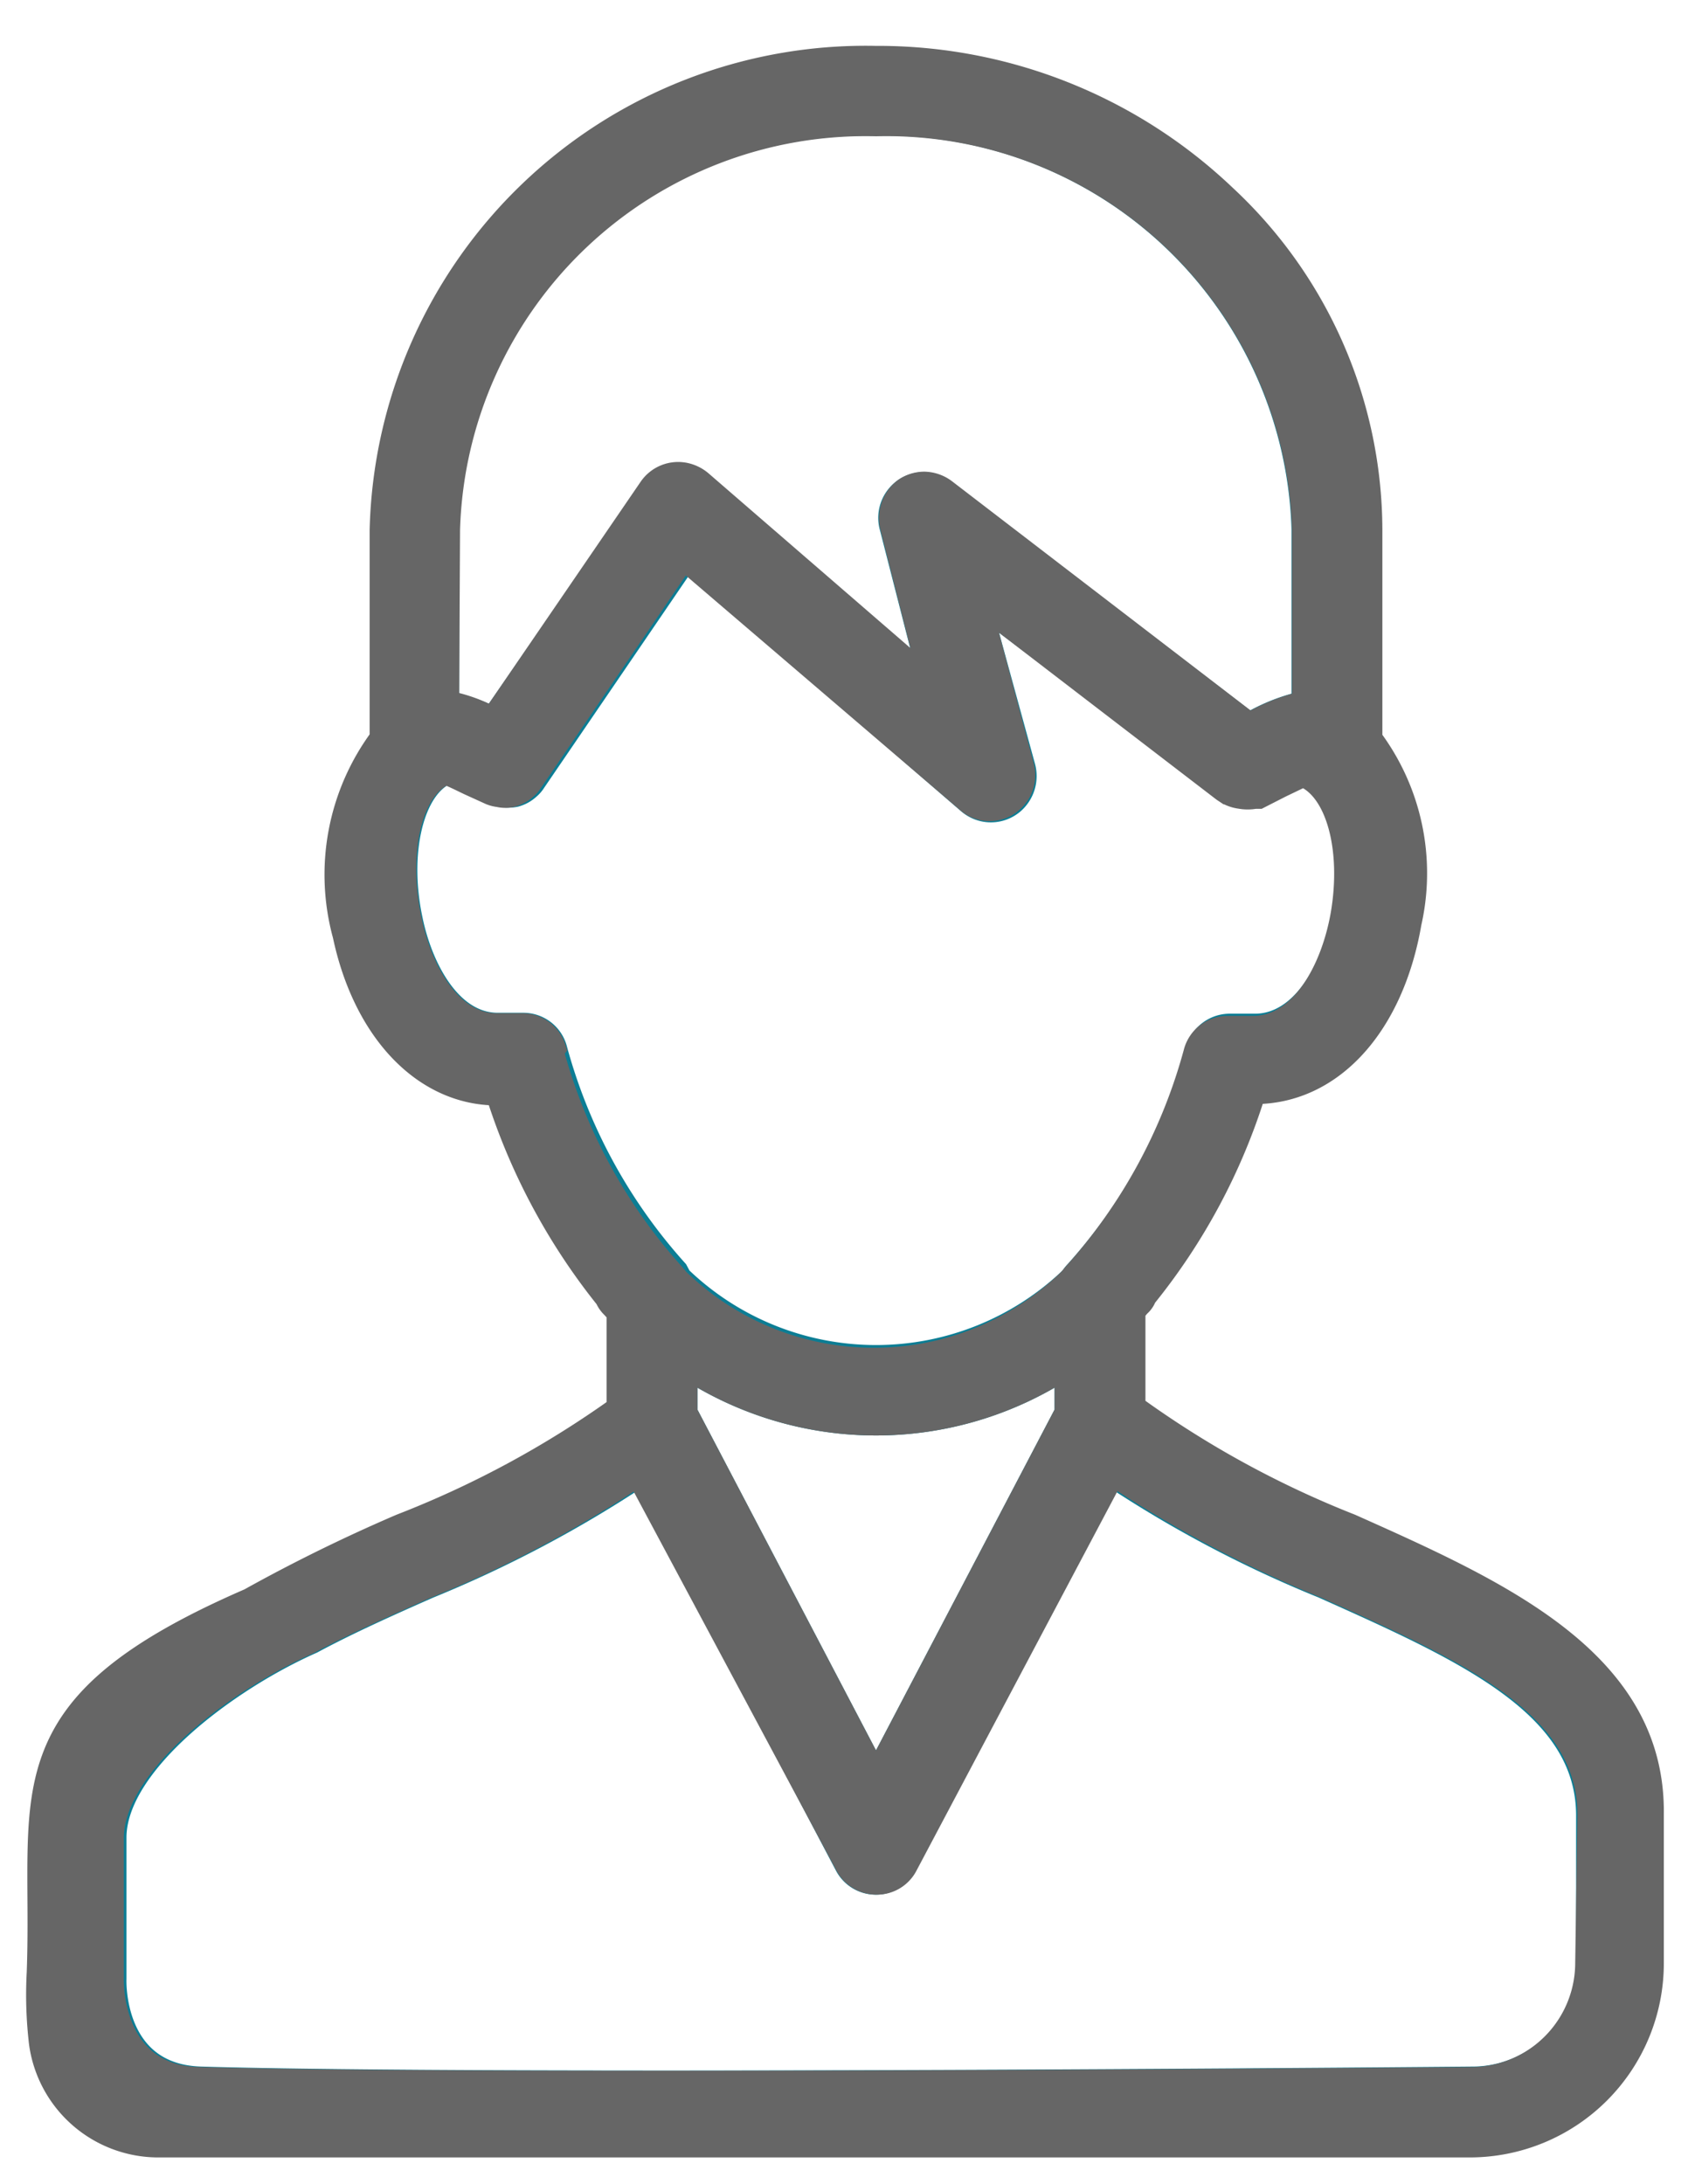 <svg xmlns="http://www.w3.org/2000/svg" viewBox="0 0 38.06 49.04"><defs><style>.cls-1{fill:none;stroke:#0c7d94;}.cls-1,.cls-2{stroke-width:0.5px;}.cls-2{fill:#666;stroke:#666;}</style></defs><g id="圖層_9" data-name="圖層 9"><g id="Group_5647" data-name="Group 5647"><path id="Path_41481" data-name="Path 41481" class="cls-1" d="M14.61,11a.76.76,0,0,1,.8-.31.78.78,0,0,1,.35.18l5.13,4.44L20,11.84a.78.78,0,0,1,.3-.85.77.77,0,0,1,.44-.14.76.76,0,0,1,.46.16l6.85,5.24h0a4.19,4.19,0,0,1,1.2-.48V11.89a9.37,9.37,0,0,0-9.6-9.09,9.37,9.37,0,0,0-9.59,9.09v3.88a3.83,3.83,0,0,1,1,.35Z"/><path id="Path_41482" data-name="Path 41482" class="cls-1" d="M29.71,35.64a26.84,26.84,0,0,1-4.77-2.52l-4.6,8.76a.76.76,0,0,1-1.35,0l-4.6-8.76a27.1,27.1,0,0,1-4.76,2.52c-.93.41-1.82.81-2.62,1.24-1.9.84-4.42,2.72-4.42,4.38l0,3.17s-.1,2.16,1.92,2.22c6.74.2,28.55,0,28.55,0a2.58,2.58,0,0,0,2.58-2.58V40.74C35.62,38.28,32.88,37.06,29.71,35.64Z"/><path id="Path_41483" data-name="Path 41483" class="cls-1" d="M15.28,28.68a6.33,6.33,0,0,0,8.78,0,.64.64,0,0,1,.1-.13,12.15,12.15,0,0,0,2.72-5,.77.77,0,0,1,.73-.54h.57c1.07,0,1.77-1.28,2-2.54.25-1.48-.12-2.8-.87-3.1l-.5.24-.49.25-.09,0a.73.73,0,0,1-.33,0,1.06,1.06,0,0,1-.3-.1l-.09-.07L22,13.57,23,17.22a.8.8,0,0,1-.25.81.77.77,0,0,1-1,0l-6.33-5.48-3.41,5a.64.64,0,0,1-.13.15.73.73,0,0,1-.31.17.81.81,0,0,1-.31,0A.65.65,0,0,1,11,17.8l-.44-.2a5.25,5.25,0,0,0-.53-.24l0,0c-.76.33-1.11,1.77-.79,3.28.22,1.08.87,2.35,1.94,2.35h.57a.76.76,0,0,1,.73.54,12.21,12.21,0,0,0,2.72,5Z"/><path id="Path_41484" data-name="Path 41484" class="cls-1" d="M15.41,30.71v1l4.26,8.13,4.26-8.13v-1a7.78,7.78,0,0,1-8.52,0Z"/><path id="Path_41485" data-name="Path 41485" class="cls-2" d="M30.33,34.24a22.08,22.08,0,0,1-4.86-2.66V29.45l.11-.13a.48.48,0,0,0,.14-.2,13.8,13.8,0,0,0,2.45-4.58h0c1.73,0,3.1-1.5,3.5-3.82a5.06,5.06,0,0,0-.88-4.14V11.89a10.27,10.27,0,0,0-3.29-7.5,11.3,11.3,0,0,0-7.84-3.11A10.89,10.89,0,0,0,8.55,11.9v4.67A5.15,5.15,0,0,0,7.72,21c.46,2.17,1.81,3.57,3.44,3.57h0a14.17,14.17,0,0,0,2.45,4.58.6.6,0,0,0,.14.2l.12.13v2.13A22.15,22.15,0,0,1,9,34.24,37.06,37.06,0,0,0,5.6,35.91C0,38.34,1,40.23.85,44.29A9.28,9.28,0,0,0,.9,45.87a2.68,2.68,0,0,0,2.67,2.32H33a4.11,4.11,0,0,0,4.11-4.11V40.73C37.15,37.29,33.69,35.74,30.33,34.24ZM10.08,11.89a9.36,9.36,0,0,1,9.59-9.08,9.36,9.36,0,0,1,9.59,9.08v3.88a4.31,4.31,0,0,0-1.2.48h0L21.22,11a.81.81,0,0,0-.47-.16.79.79,0,0,0-.44.14.82.82,0,0,0-.3.85l.87,3.43-5.13-4.44a.82.82,0,0,0-.36-.18.77.77,0,0,0-.8.32l-3.53,5.16a3.52,3.52,0,0,0-1-.36Zm2.38,11.65a.76.76,0,0,0-.73-.54h-.57c-1.07,0-1.72-1.27-1.94-2.35-.32-1.51,0-2.95.79-3.28l0,0c.17.06.38.17.53.24l.44.2a.65.65,0,0,0,.21.06.65.65,0,0,0,.31,0,.79.79,0,0,0,.31-.17.64.64,0,0,0,.13-.15l3.41-5L21.72,18a.76.76,0,0,0,1,0,.78.78,0,0,0,.25-.8L22,13.56l5.46,4.19.09.06a.82.82,0,0,0,.3.1.93.93,0,0,0,.33,0l.09,0,.49-.25.5-.24c.75.3,1.12,1.62.87,3.1-.22,1.27-.92,2.54-2,2.54h-.57a.76.76,0,0,0-.73.55,12.21,12.21,0,0,1-2.72,5l-.1.12a6.3,6.3,0,0,1-8.78,0l-.1-.12a12.21,12.21,0,0,1-2.72-5Zm11.47,7.17v1l-4.26,8.13-4.26-8.13v-1a7.78,7.78,0,0,0,8.52,0ZM35.62,44.08A2.59,2.59,0,0,1,33,46.66s-21.81.19-28.55,0c-2-.06-1.92-2.23-1.92-2.23l0-3.16c0-1.66,2.51-3.54,4.41-4.38.8-.43,1.7-.83,2.62-1.24a26.41,26.41,0,0,0,4.76-2.52L19,41.88a.77.77,0,0,0,.68.41.75.75,0,0,0,.68-.41L25,33.12a26.75,26.75,0,0,0,4.76,2.52c3.17,1.42,5.91,2.64,5.91,5.1Z"/></g></g></svg>